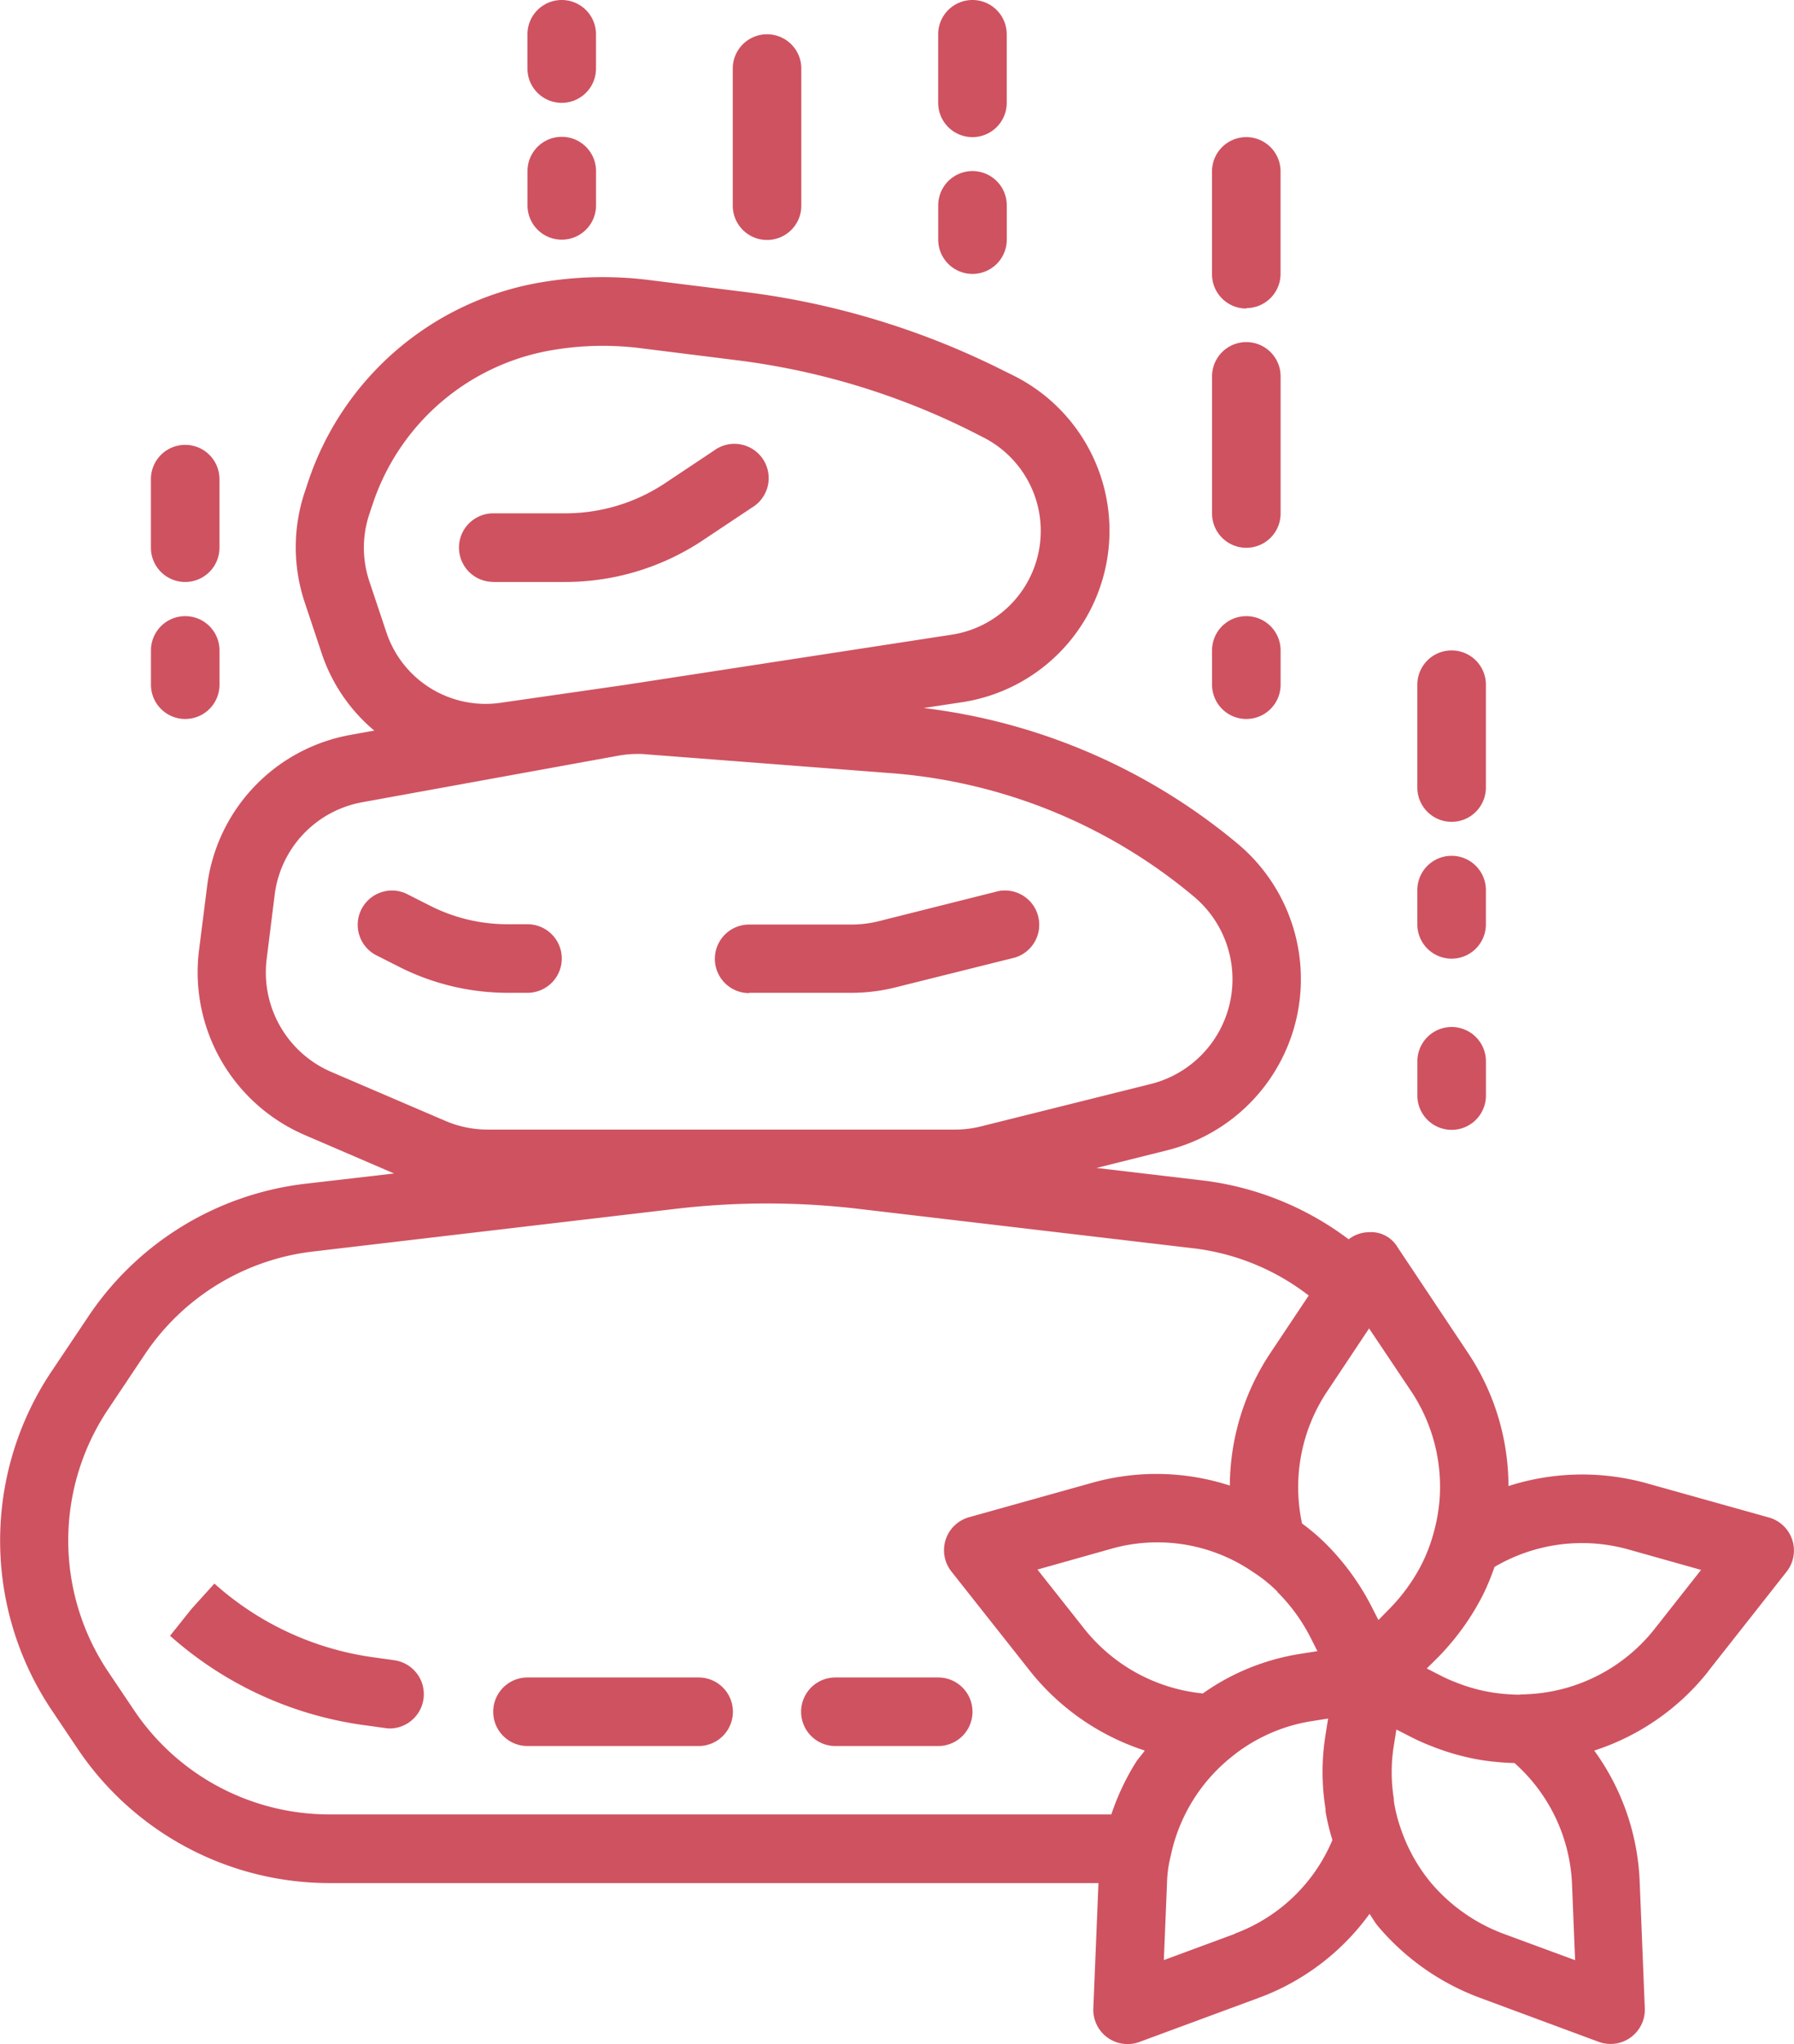 <svg id="Layer_1" data-name="Layer 1" xmlns="http://www.w3.org/2000/svg" xmlns:xlink="http://www.w3.org/1999/xlink" viewBox="0 0 418.7 477" fill="#cf5260"><defs><style>.cls-1{fill:none;}.cls-2{clip-path:url(#clip-path);}</style><clipPath id="clip-path" transform="translate(-473.63 -146)"><rect class="cls-1" x="473" y="146" width="420" height="477"/></clipPath></defs><title>zen</title><g class="cls-2"><path d="M872.24,536.09l18.37-23.33a8,8,0,0,0-4.13-12.64l-28.58-8a56.34,56.34,0,0,0-32.21.66,56.15,56.15,0,0,0-9.4-31l-16.46-24.69a7.17,7.17,0,0,0-6.65-3.55,7.93,7.93,0,0,0-4.79,1.66,70.62,70.62,0,0,0-34.22-13.75l-24.62-2.9,16.52-4.13a41.18,41.18,0,0,0,16.37-71.57,140.63,140.63,0,0,0-73.23-31.63l9-1.36a40.47,40.47,0,0,0,12-76.2l-2.77-1.37a185.15,185.15,0,0,0-60-18.16l-22.31-2.78a86.4,86.4,0,0,0-25,.5,69.51,69.51,0,0,0-54.62,46.68l-.79,2.39a40.66,40.66,0,0,0,0,25.57l4,12a40,40,0,0,0,12.26,18l-5.53,1a41,41,0,0,0-33.49,35.4l-1.9,15a41.36,41.36,0,0,0,24.64,42.95l20.9,9-20.72,2.4a70.81,70.81,0,0,0-50.76,31.16l-8.56,12.77a71,71,0,0,0,0,78.7l6,8.94a70.83,70.83,0,0,0,59,31.62H730L728.8,614.7a8,8,0,0,0,10.75,7.81l27.87-10.3a55.65,55.65,0,0,0,25.84-19.59c.66.92,1.17,1.88,1.89,2.77a57.08,57.08,0,0,0,23.79,16.78l27.81,10.31a8,8,0,0,0,10.76-7.81L856.31,585a55.78,55.78,0,0,0-10.6-30.49,55.9,55.9,0,0,0,26.53-18.38ZM559.8,281.56a24.74,24.74,0,0,1,0-15.5l.8-2.39a53.54,53.54,0,0,1,42.1-36,70.45,70.45,0,0,1,20.4-.42l22.32,2.79a168.83,168.83,0,0,1,54.85,16.57L703,248a24.49,24.49,0,0,1-7.19,46.1l-76.27,11.72L590.48,310a24.39,24.39,0,0,1-26.69-16.5Zm-8.86,114.58a25.28,25.28,0,0,1-15.08-26.28l1.87-15a25.1,25.1,0,0,1,20.49-21.66l59.69-10.85a25.41,25.41,0,0,1,4.52-.41,15.66,15.66,0,0,1,1.93.08l57.06,4.39a124.83,124.83,0,0,1,70.79,28.76,25.19,25.19,0,0,1-10,43.79l-39.58,9.88a25.19,25.19,0,0,1-6.11.76H587.57a25.06,25.06,0,0,1-9.92-2Zm187.8,161.09A57,57,0,0,0,733,569.41H550.56a54.9,54.9,0,0,1-45.77-24.5l-6-8.93a55,55,0,0,1,0-61l8.55-12.79a54.91,54.91,0,0,1,39.35-24.14l85-10a182.6,182.6,0,0,1,41.93,0l78.71,9.27a54.51,54.51,0,0,1,26.74,11l-9,13.49a56.41,56.41,0,0,0-9.41,30.86,55.48,55.48,0,0,0-32.28-.61l-28.6,8a8,8,0,0,0-4.12,12.64l18.49,23.4A56.47,56.47,0,0,0,740.8,554.5c-.67,1-1.44,1.77-2.06,2.73Zm33-39.75a41.89,41.89,0,0,1,7.64,10.43l1.72,3.4-3.74.59a53.93,53.93,0,0,0-17,5.59,53.14,53.14,0,0,0-6,3.69,40.41,40.41,0,0,1-27.6-15l-11-13.91,17-4.79a39.46,39.46,0,0,1,33.38,5.41,33.36,33.36,0,0,1,5.64,4.55Zm-9.83,79.77-16.65,6.15.73-17.84a29,29,0,0,1,.88-6.49,40,40,0,0,1,14.64-23.44,37.47,37.47,0,0,1,6.18-4,39.2,39.2,0,0,1,12.15-4l3.76-.59-.6,3.75a54.54,54.54,0,0,0,0,17.39l0,.26,0,.31a54.37,54.37,0,0,0,1.6,6.64,39.66,39.66,0,0,1-22.74,21.82Zm33.43-73.2-1.75-3.43A58,58,0,0,0,783,506.19a47.68,47.68,0,0,0-5.48-4.66,40.25,40.25,0,0,1,5.84-30.81L793.16,456,803,470.69A40.15,40.15,0,0,1,809.72,493a37.49,37.49,0,0,1-.4,5.5,40.63,40.63,0,0,1-1.22,5.65,38.71,38.71,0,0,1-2.63,6.8A42.38,42.38,0,0,1,798,521.34Zm29.17,73.2a40.89,40.89,0,0,1-17-12,39.62,39.62,0,0,1-6.81-12.12,35.25,35.25,0,0,1-1.77-6.93V566l0-.28a38.76,38.76,0,0,1,0-12.35l.6-3.77,3.28,1.67a47.63,47.63,0,0,0,4.89,2.19,55.55,55.55,0,0,0,12.4,3.38,65.46,65.46,0,0,0,7,.58,40,40,0,0,1,13.42,28.25l.72,17.75Zm5.09-55.85a10.41,10.41,0,0,0-1.48.07,44.83,44.83,0,0,1-5.9-.47,39.25,39.25,0,0,1-8.78-2.4,32.06,32.06,0,0,1-3.44-1.52l-3.38-1.73,2.75-2.73a58.81,58.81,0,0,0,10.39-14.49,56.07,56.07,0,0,0,2.67-6.47,40.23,40.23,0,0,1,31.16-4.11l17.05,4.8-10.94,13.89a40.16,40.16,0,0,1-30.07,15.14Zm0,0" transform="translate(-473.63 -146)"/></g><path d="M660.65,193.93V162a8,8,0,0,0-16,0v32a8,8,0,0,0,16,0Zm0,0" transform="translate(-473.63 -146)"/><path d="M692.6,201.92a8,8,0,0,0,16,0v-8a8,8,0,0,0-16,0Zm0,0" transform="translate(-473.63 -146)"/><path d="M700.59,178a8,8,0,0,0,8-8V154a8,8,0,0,0-16,0v16a8,8,0,0,0,8,8Zm0,0" transform="translate(-473.63 -146)"/><path d="M508.86,305.78a8,8,0,0,0,16,0v-8a8,8,0,0,0-16,0Zm0,0" transform="translate(-473.63 -146)"/><path d="M516.85,281.81a8,8,0,0,0,8-8v-16a8,8,0,0,0-16,0v16a8,8,0,0,0,8,8Zm0,0" transform="translate(-473.63 -146)"/><path d="M596.74,193.93a8,8,0,1,0,16,0v-8a8,8,0,1,0-16,0Zm0,0" transform="translate(-473.63 -146)"/><path d="M604.73,170a8,8,0,0,0,8-8v-8a8,8,0,1,0-16,0v8a8,8,0,0,0,8,8Zm0,0" transform="translate(-473.63 -146)"/><path d="M756.51,265.83a8,8,0,0,0,16,0v-32a8,8,0,0,0-16,0Zm0,0" transform="translate(-473.63 -146)"/><path d="M764.5,217.9a8,8,0,0,0,8-8V186a8,8,0,0,0-16,0v24a8,8,0,0,0,8,8Zm0,0" transform="translate(-473.63 -146)"/><path d="M756.51,305.78a8,8,0,0,0,16,0v-8a8,8,0,1,0-16,0Zm0,0" transform="translate(-473.63 -146)"/><path d="M820.42,353.71a8,8,0,1,0-16,0v8a8,8,0,1,0,16,0Zm0,0" transform="translate(-473.63 -146)"/><path d="M820.42,305.78a8,8,0,1,0-16,0v24a8,8,0,1,0,16,0Zm0,0" transform="translate(-473.63 -146)"/><path d="M812.43,385.66a8,8,0,0,0-8,8v8a8,8,0,1,0,16,0v-8a8,8,0,0,0-8-8Zm0,0" transform="translate(-473.63 -146)"/><path d="M648.47,377.68h23.91a42,42,0,0,0,10.29-1.28l27.85-6.95a8,8,0,0,0-3.88-15.5l-27.85,7a26,26,0,0,1-6.39.8H648.47a8,8,0,1,0,0,16Zm0,0" transform="translate(-473.63 -146)"/><path d="M596.74,377.68a8,8,0,0,0,0-16H592a39.89,39.89,0,0,1-17.71-4.18l-5.93-3a8,8,0,0,0-7.14,14.3l5.93,3A56.11,56.11,0,0,0,592,377.68Zm0,0" transform="translate(-473.63 -146)"/><path d="M565.88,533.46l-5.21-.73a69.83,69.83,0,0,1-37-17.19l-5.35,5.92-5,6.26a85.41,85.41,0,0,0,45.11,20.83l5.22.72a6.91,6.91,0,0,0,1.11.08,8,8,0,0,0,1.09-15.89Zm0,0" transform="translate(-473.63 -146)"/><path d="M636.68,537.45H596.74a8,8,0,0,0,0,16h39.94a8,8,0,0,0,0-16Zm0,0" transform="translate(-473.63 -146)"/><path d="M692.6,537.45h-24a8,8,0,0,0,0,16h24a8,8,0,1,0,0-16Zm0,0" transform="translate(-473.63 -146)"/><path d="M588.75,281.81h16.78A58,58,0,0,0,637.79,272l11.33-7.55a8,8,0,1,0-8.87-13.29l-11.32,7.54a42,42,0,0,1-23.4,7.09H588.75a8,8,0,0,0,0,16Zm0,0" transform="translate(-473.63 -146)"/></svg>